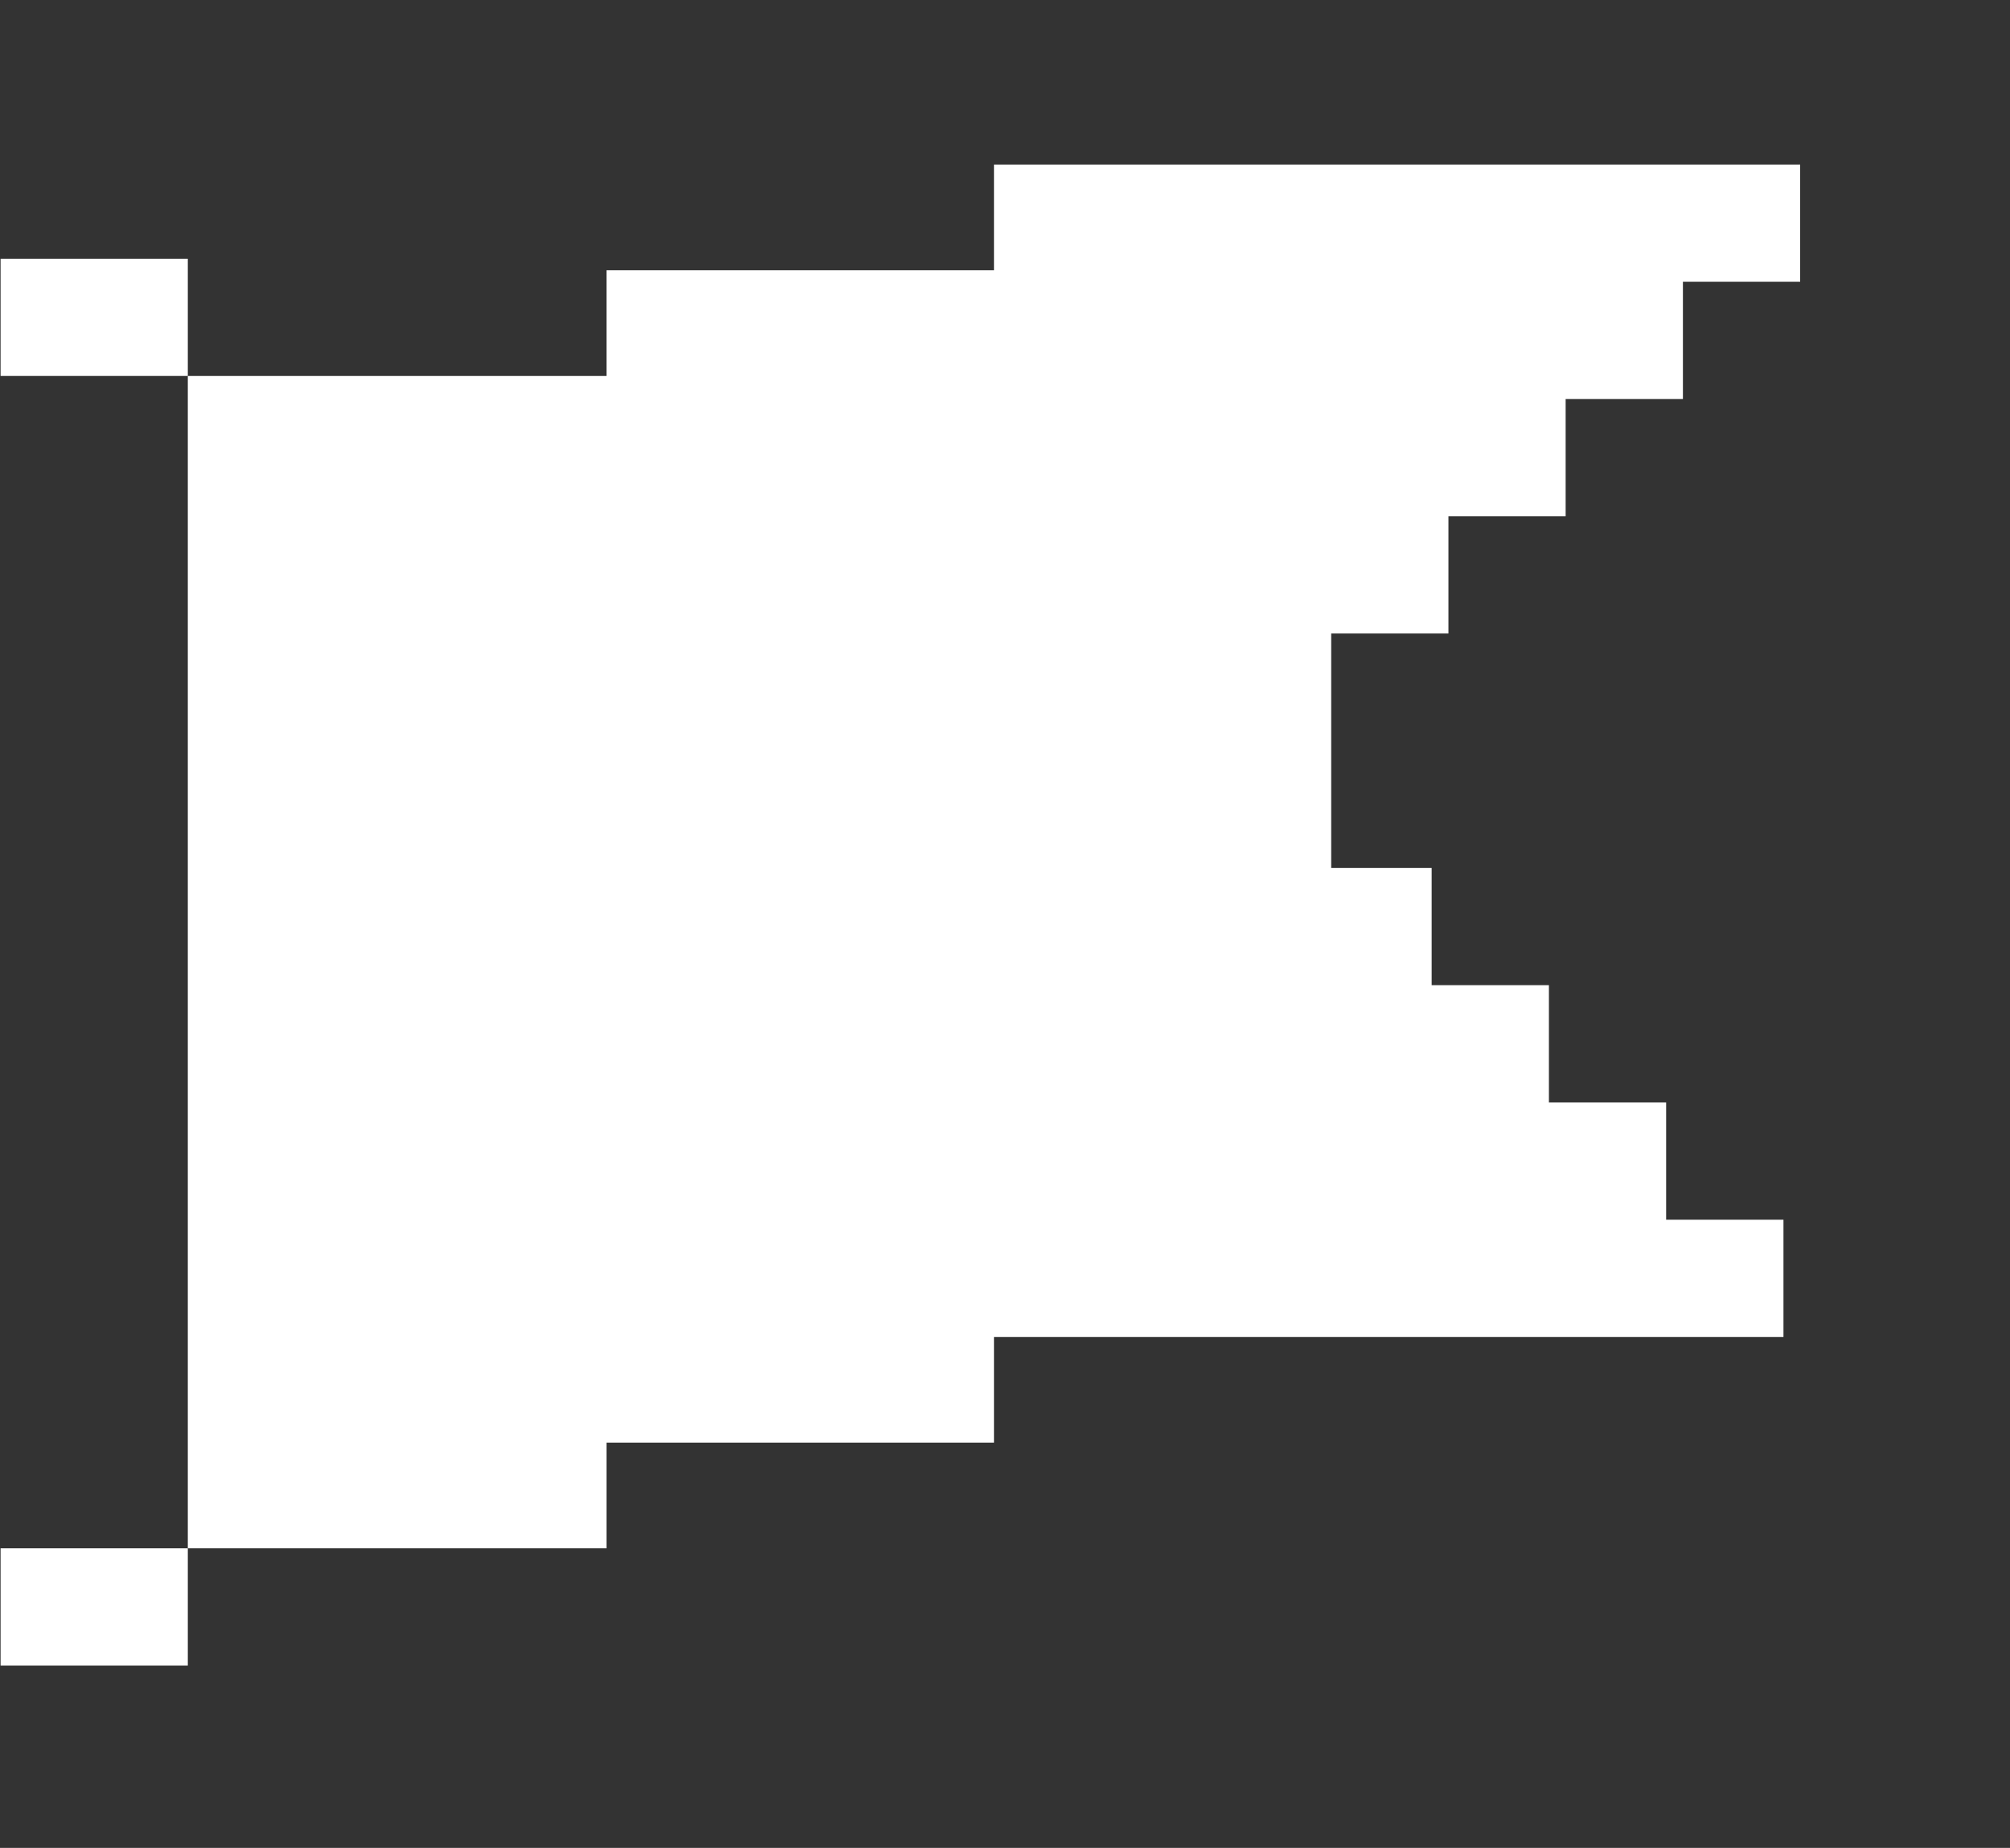<?xml version="1.0" encoding="utf-8"?>
<!-- Generator: Adobe Illustrator 16.0.4, SVG Export Plug-In . SVG Version: 6.00 Build 0)  -->
<!DOCTYPE svg PUBLIC "-//W3C//DTD SVG 1.1//EN" "http://www.w3.org/Graphics/SVG/1.1/DTD/svg11.dtd">
<svg version="1.1" id="Calque_1" xmlns="http://www.w3.org/2000/svg" xmlns:xlink="http://www.w3.org/1999/xlink" x="0px" y="0px"
	 width="65.25px" height="60px" viewBox="0 0 65.25 60" enable-background="new 0 0 65.25 60" xml:space="preserve">
<rect x="0" y="0" width="65.25" height="60" fill="#333333" stroke="none"/>
<g>
	<polygon fill="#FFFFFF" points="6.097,42.66 6.097,38.854 6.097,35.047 6.097,31.24 6.097,27.433 6.097,23.627 6.097,19.819 
		6.097,16.014 6.097,12.208 19.691,12.208 19.691,8.775 32.267,8.775 32.267,5.343 58.438,5.343 58.438,9.149 54.632,9.149 
		54.632,12.955 50.825,12.955 50.825,16.763 47.02,16.763 47.02,20.569 43.214,20.569 43.214,24.375 43.214,28.183 46.475,28.183 
		46.475,31.988 50.282,31.988 50.282,35.795 54.087,35.795 54.087,39.604 57.896,39.604 57.896,43.41 32.267,43.41 32.267,46.842 
		19.691,46.842 19.691,50.273 6.097,50.273 6.097,46.467 	"/>
	<rect x="0.019" y="8.401" fill="#FFFFFF" width="6.078" height="3.806"/>
	<rect x="0.019" y="50.273" fill="#FFFFFF" width="6.078" height="3.807"/>
</g>
</svg>
